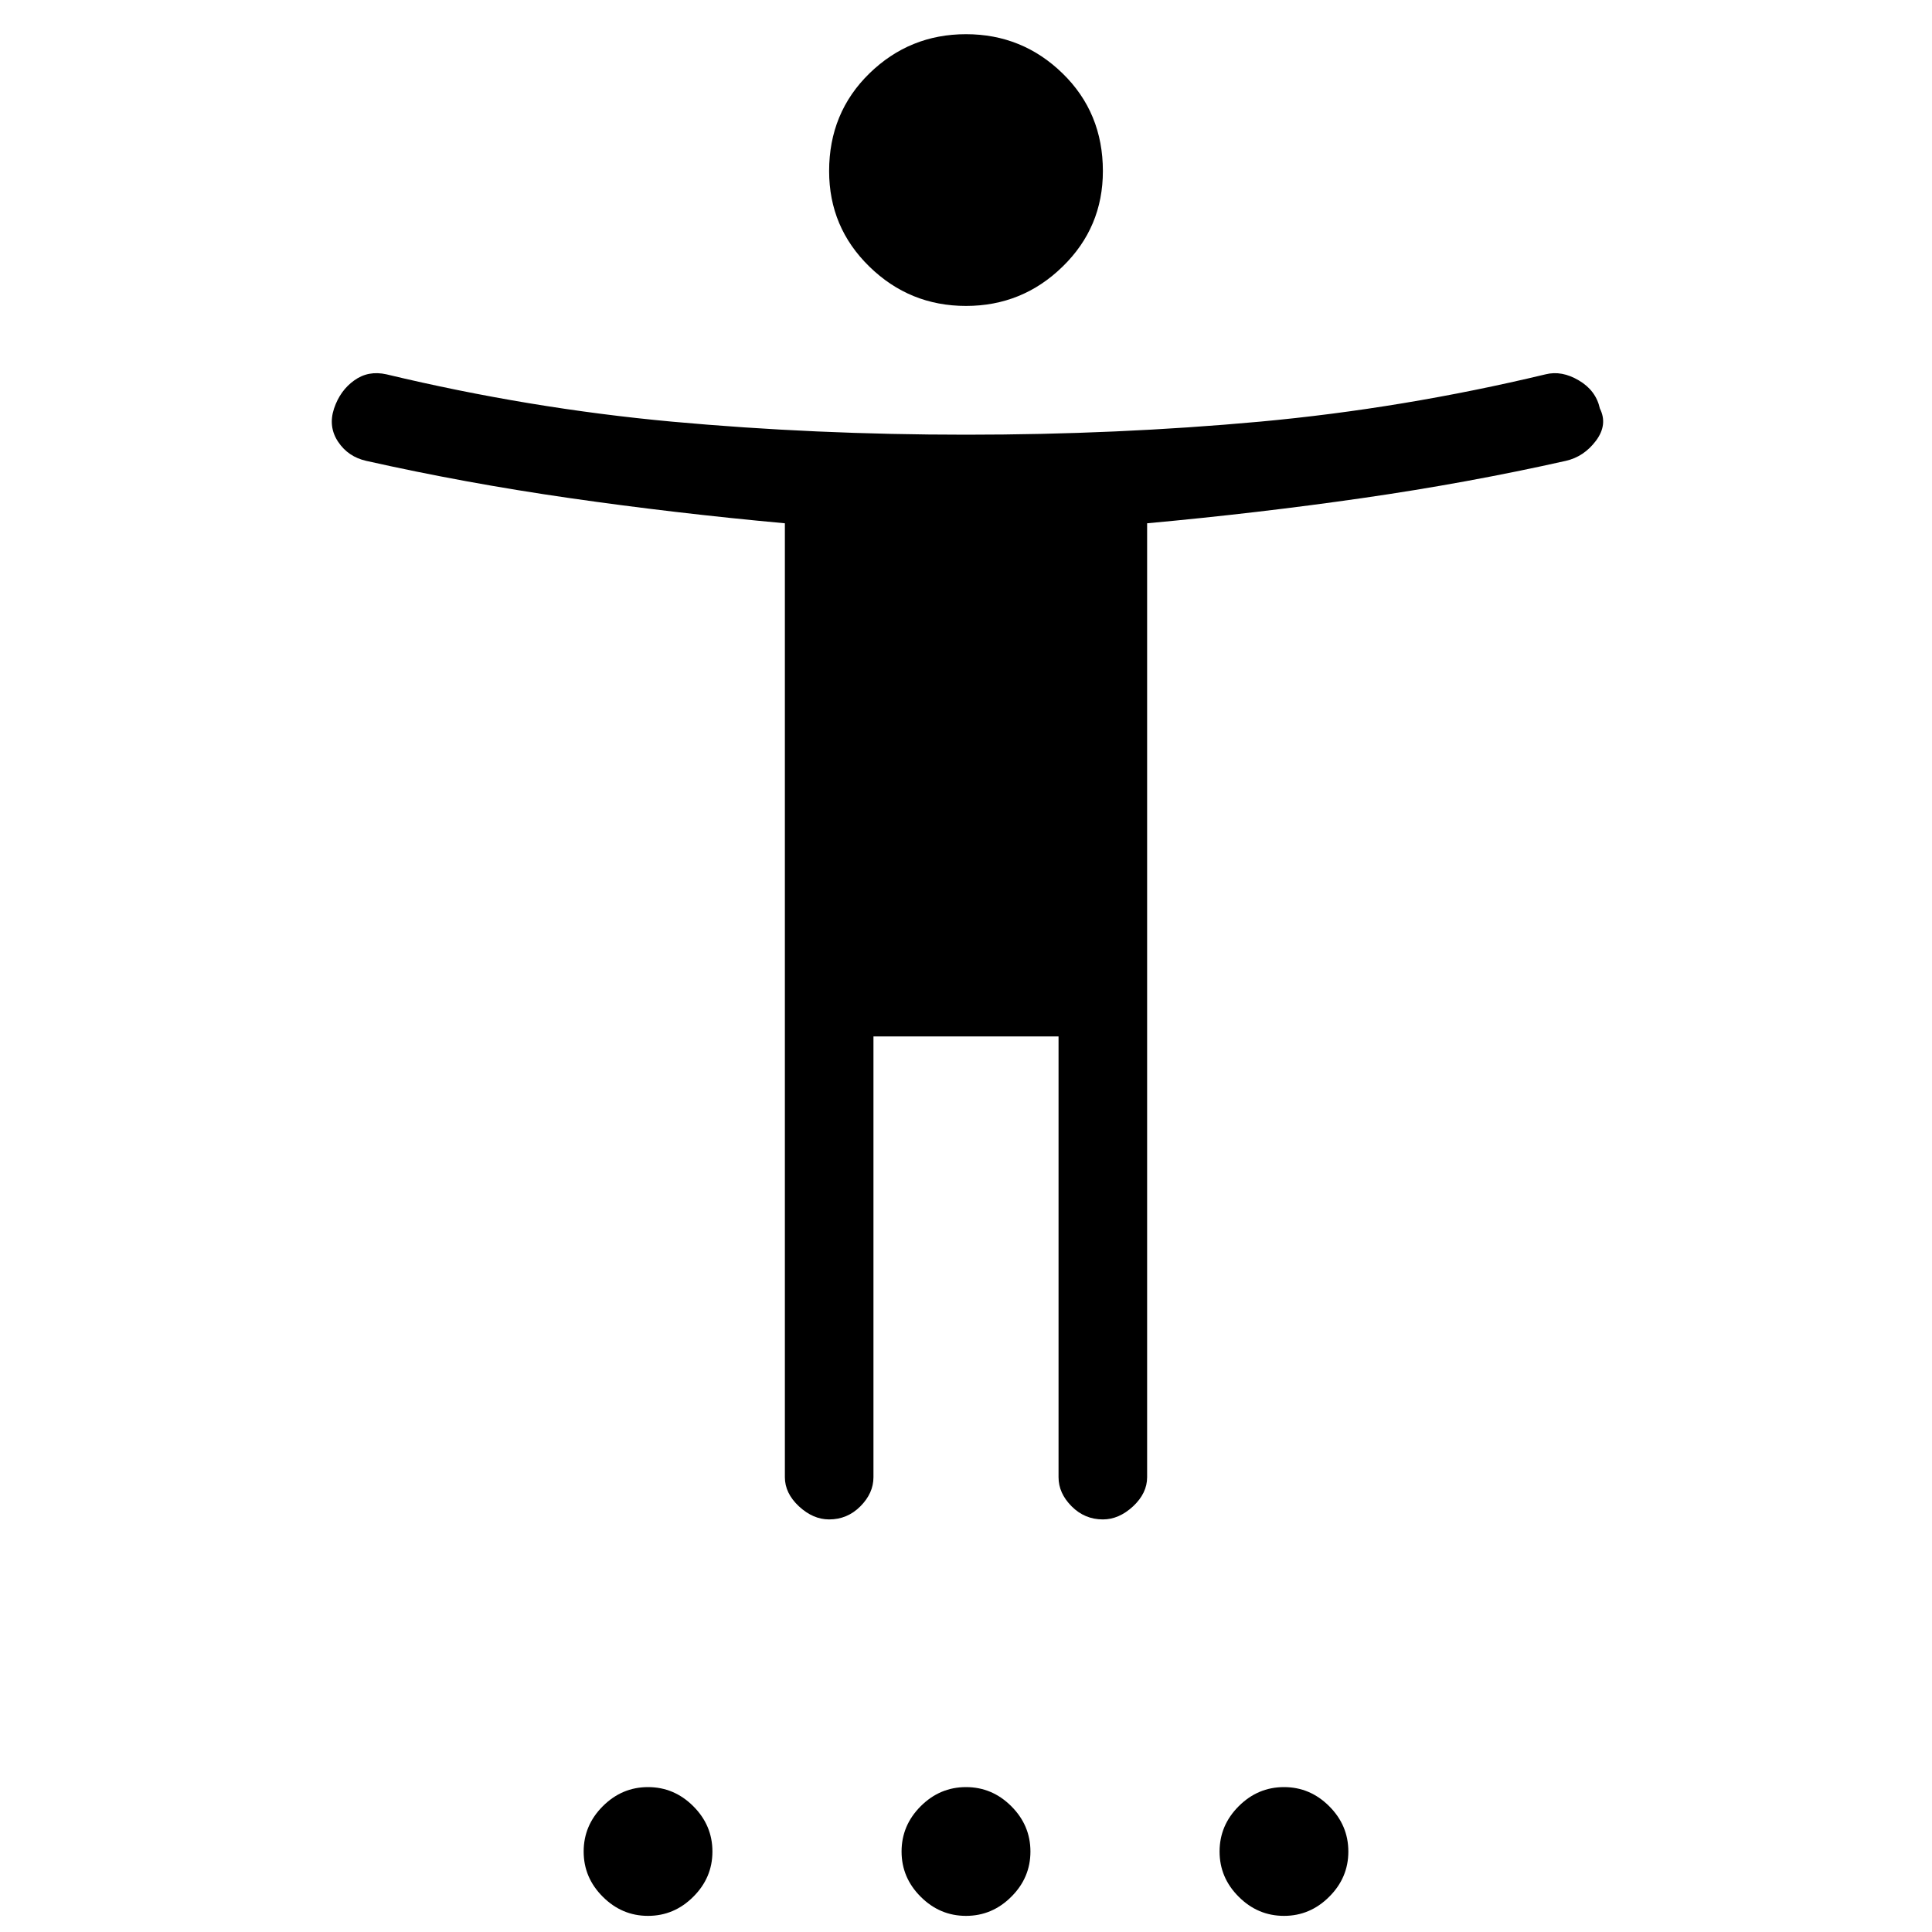 <svg xmlns="http://www.w3.org/2000/svg" height="20" width="20"><path d="M10 3.167Q9.417 3.167 9 2.76Q8.583 2.354 8.583 1.771Q8.583 1.167 9 0.76Q9.417 0.354 10 0.354Q10.583 0.354 11 0.76Q11.417 1.167 11.417 1.771Q11.417 2.354 11 2.76Q10.583 3.167 10 3.167ZM8.583 15.729Q8.417 15.729 8.271 15.594Q8.125 15.458 8.125 15.292V5.417Q6.979 5.312 5.896 5.156Q4.812 5 3.792 4.771Q3.604 4.729 3.5 4.573Q3.396 4.417 3.458 4.229Q3.521 4.042 3.667 3.938Q3.812 3.833 4 3.875Q5.479 4.229 6.958 4.365Q8.438 4.5 10 4.5Q11.562 4.5 13.042 4.365Q14.521 4.229 16 3.875Q16.167 3.833 16.344 3.938Q16.521 4.042 16.562 4.229Q16.646 4.396 16.521 4.563Q16.396 4.729 16.208 4.771Q15.188 5 14.104 5.156Q13.021 5.312 11.875 5.417V15.292Q11.875 15.458 11.729 15.594Q11.583 15.729 11.417 15.729Q11.229 15.729 11.094 15.594Q10.958 15.458 10.958 15.292V10.729H9.042V15.292Q9.042 15.458 8.906 15.594Q8.771 15.729 8.583 15.729ZM6.708 19.833Q6.438 19.833 6.24 19.635Q6.042 19.438 6.042 19.167Q6.042 18.896 6.24 18.698Q6.438 18.5 6.708 18.5Q6.979 18.5 7.177 18.698Q7.375 18.896 7.375 19.167Q7.375 19.438 7.177 19.635Q6.979 19.833 6.708 19.833ZM10 19.833Q9.729 19.833 9.531 19.635Q9.333 19.438 9.333 19.167Q9.333 18.896 9.531 18.698Q9.729 18.5 10 18.5Q10.271 18.5 10.469 18.698Q10.667 18.896 10.667 19.167Q10.667 19.438 10.469 19.635Q10.271 19.833 10 19.833ZM13.292 19.833Q13.021 19.833 12.823 19.635Q12.625 19.438 12.625 19.167Q12.625 18.896 12.823 18.698Q13.021 18.5 13.292 18.5Q13.562 18.5 13.76 18.698Q13.958 18.896 13.958 19.167Q13.958 19.438 13.76 19.635Q13.562 19.833 13.292 19.833Z"/></svg>